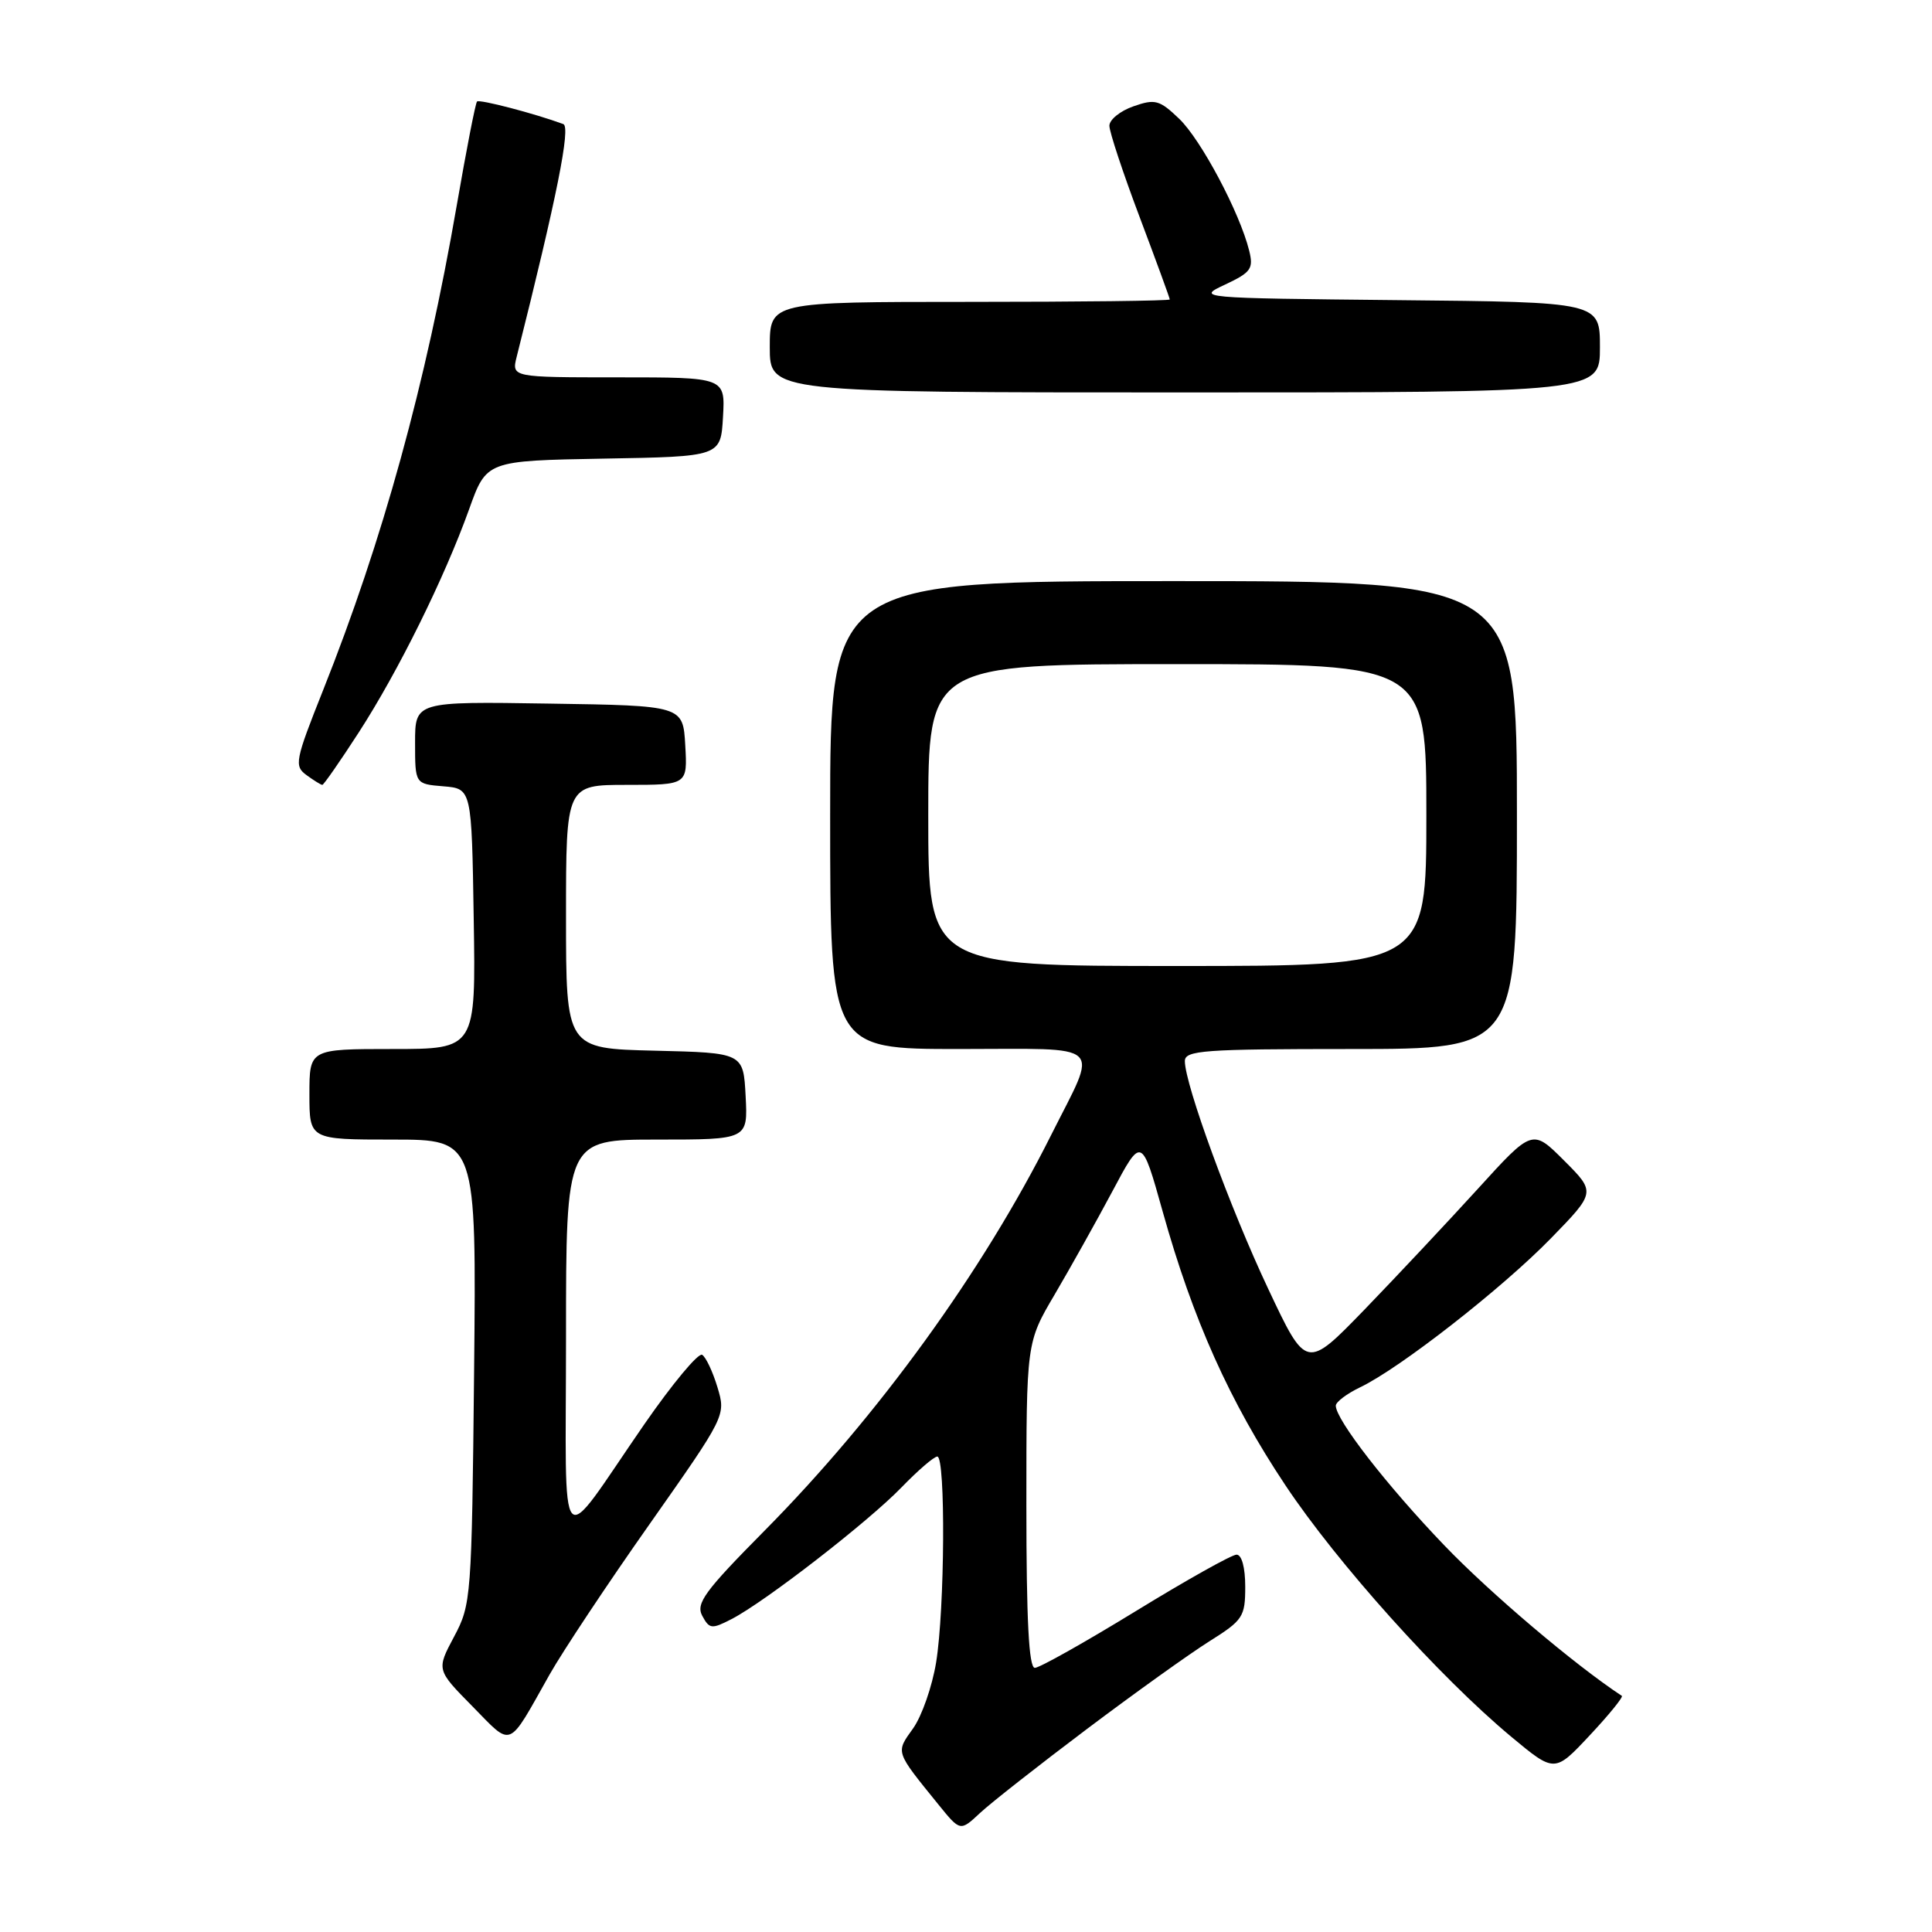 <?xml version="1.0" encoding="UTF-8" standalone="no"?>
<!DOCTYPE svg PUBLIC "-//W3C//DTD SVG 1.1//EN" "http://www.w3.org/Graphics/SVG/1.1/DTD/svg11.dtd" >
<svg xmlns="http://www.w3.org/2000/svg" xmlns:xlink="http://www.w3.org/1999/xlink" version="1.1" viewBox="0 0 256 256">
 <g >
 <path fill="currentColor"
d=" M 144.00 229.12 C 150.32 224.36 157.64 219.12 160.25 217.48 C 164.70 214.69 165.00 214.23 165.00 210.25 C 165.00 207.71 164.54 206.00 163.85 206.00 C 163.21 206.00 157.19 209.38 150.47 213.50 C 143.74 217.62 137.74 221.00 137.12 221.00 C 136.33 221.00 136.00 214.71 136.00 199.45 C 136.00 177.89 136.00 177.89 139.75 171.53 C 141.81 168.02 145.25 161.88 147.39 157.87 C 151.27 150.57 151.27 150.57 154.06 160.53 C 158.07 174.87 162.93 185.71 170.32 196.80 C 177.18 207.11 190.74 222.21 200.25 230.13 C 206.00 234.91 206.00 234.91 210.65 229.94 C 213.21 227.21 215.12 224.85 214.90 224.71 C 208.67 220.61 197.46 211.11 191.36 204.75 C 183.77 196.84 177.00 188.12 177.00 186.26 C 177.00 185.77 178.46 184.67 180.25 183.81 C 185.48 181.31 199.01 170.74 205.48 164.11 C 211.45 157.98 211.45 157.98 207.25 153.78 C 203.05 149.58 203.05 149.58 195.81 157.54 C 191.82 161.92 185.08 169.10 180.83 173.50 C 173.09 181.49 173.09 181.49 168.04 170.77 C 163.02 160.14 157.00 143.68 157.00 140.60 C 157.00 139.18 159.49 139.00 179.00 139.00 C 201.00 139.00 201.00 139.00 201.00 108.00 C 201.00 77.00 201.00 77.00 155.50 77.00 C 110.00 77.00 110.00 77.00 110.00 108.00 C 110.00 139.00 110.00 139.00 127.07 139.00 C 146.76 139.00 145.56 137.88 139.27 150.42 C 130.23 168.47 116.33 187.65 101.31 202.82 C 93.36 210.85 92.18 212.46 93.05 214.10 C 94.00 215.86 94.30 215.90 96.95 214.53 C 101.38 212.24 115.04 201.65 119.45 197.09 C 121.63 194.84 123.76 193.00 124.20 193.00 C 125.31 193.00 125.19 213.25 124.04 220.28 C 123.52 223.46 122.15 227.39 120.99 229.02 C 118.67 232.27 118.57 231.98 124.37 239.14 C 127.24 242.68 127.24 242.68 129.87 240.22 C 131.32 238.87 137.68 233.88 144.00 229.12 Z  M 72.82 221.89 C 74.56 218.81 80.53 209.82 86.09 201.93 C 96.17 187.59 96.19 187.56 95.07 183.83 C 94.45 181.77 93.54 179.83 93.04 179.52 C 92.54 179.21 89.09 183.36 85.37 188.73 C 73.68 205.65 75.00 207.12 75.00 177.13 C 75.00 151.00 75.00 151.00 87.05 151.00 C 99.10 151.00 99.10 151.00 98.80 145.25 C 98.50 139.50 98.50 139.50 86.75 139.22 C 75.00 138.94 75.00 138.94 75.00 121.47 C 75.00 104.00 75.00 104.00 83.05 104.00 C 91.10 104.00 91.10 104.00 90.80 98.75 C 90.50 93.50 90.50 93.50 72.75 93.23 C 55.00 92.95 55.00 92.95 55.00 98.42 C 55.00 103.88 55.00 103.88 58.75 104.19 C 62.50 104.50 62.50 104.50 62.77 121.75 C 63.05 139.00 63.05 139.00 52.02 139.00 C 41.00 139.00 41.00 139.00 41.00 145.00 C 41.00 151.00 41.00 151.00 52.07 151.00 C 63.13 151.00 63.13 151.00 62.82 181.75 C 62.51 211.76 62.44 212.61 60.16 216.88 C 57.83 221.26 57.83 221.26 62.59 226.09 C 67.97 231.56 67.19 231.88 72.82 221.89 Z  M 47.52 97.08 C 52.77 88.97 58.90 76.56 62.16 67.48 C 64.46 61.05 64.46 61.05 79.98 60.77 C 95.50 60.50 95.50 60.50 95.80 55.25 C 96.10 50.00 96.10 50.00 81.94 50.00 C 67.78 50.00 67.78 50.00 68.47 47.25 C 73.79 26.11 75.65 16.81 74.64 16.44 C 70.81 15.03 63.53 13.13 63.21 13.45 C 63.00 13.66 61.80 19.83 60.53 27.17 C 56.42 50.90 50.71 71.63 42.81 91.46 C 39.09 100.80 38.96 101.50 40.62 102.71 C 41.59 103.42 42.53 104.00 42.71 104.00 C 42.89 104.00 45.06 100.88 47.52 97.08 Z  M 212.00 46.02 C 212.00 40.03 212.00 40.03 185.25 39.77 C 158.63 39.50 158.52 39.49 162.35 37.70 C 165.77 36.09 166.12 35.60 165.52 33.20 C 164.27 28.16 159.14 18.51 156.25 15.74 C 153.64 13.24 153.06 13.08 150.18 14.09 C 148.43 14.70 147.00 15.86 147.00 16.66 C 147.00 17.47 148.80 22.91 151.00 28.74 C 153.20 34.58 155.00 39.50 155.00 39.68 C 155.00 39.86 143.07 40.00 128.50 40.00 C 102.00 40.00 102.00 40.00 102.00 46.00 C 102.00 52.00 102.00 52.00 157.00 52.00 C 212.00 52.00 212.00 52.00 212.00 46.02 Z  M 123.00 108.00 C 123.00 88.00 123.00 88.00 156.00 88.00 C 189.00 88.00 189.00 88.00 189.00 108.00 C 189.00 128.00 189.00 128.00 156.00 128.00 C 123.00 128.00 123.00 128.00 123.00 108.00 Z "/>
</g>
</svg>